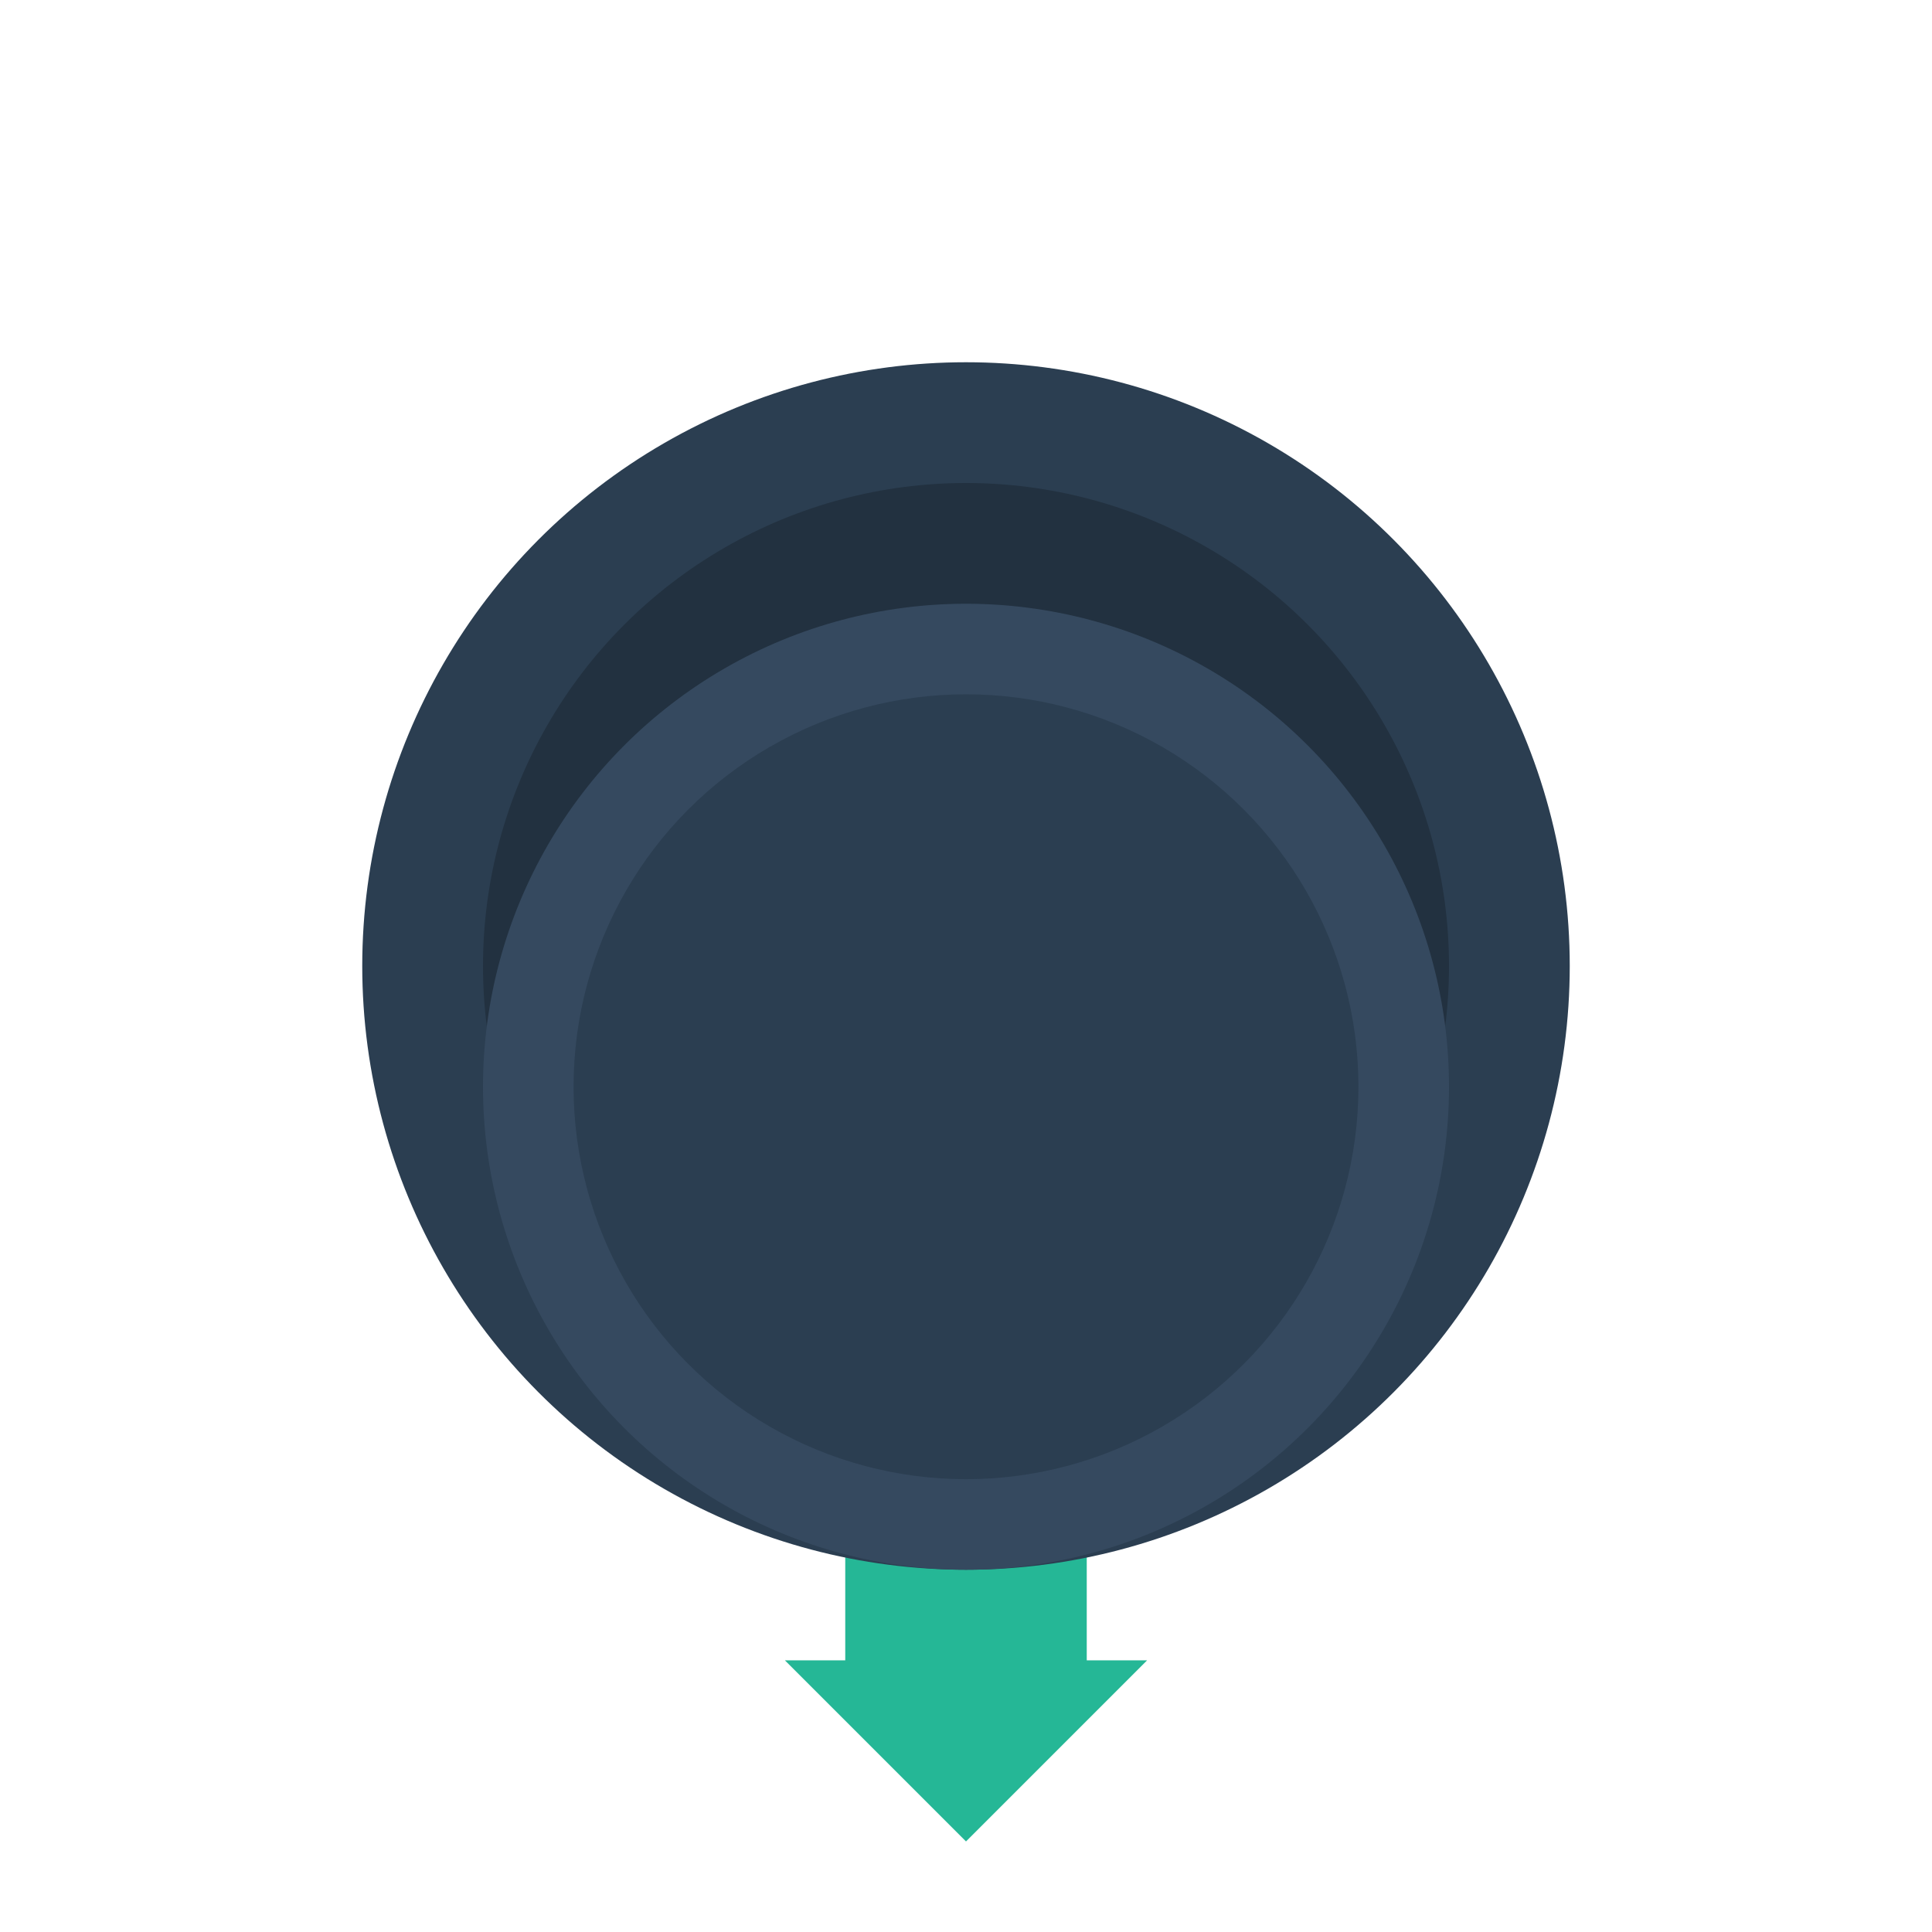 <svg xmlns="http://www.w3.org/2000/svg" viewBox="0 0 256 256"><path fill="#25b796" d="M144 220v-24h-32v24h-8l24 24 24-24z"/><circle cx="128" cy="128" r="80" fill="#2b3e51"/><circle cx="128" cy="128" r="64" fill="#223140"/><circle cx="128" cy="144" r="64" fill="#35495f"/><circle cx="128" cy="144" r="52" fill="#2b3e51"/></svg>